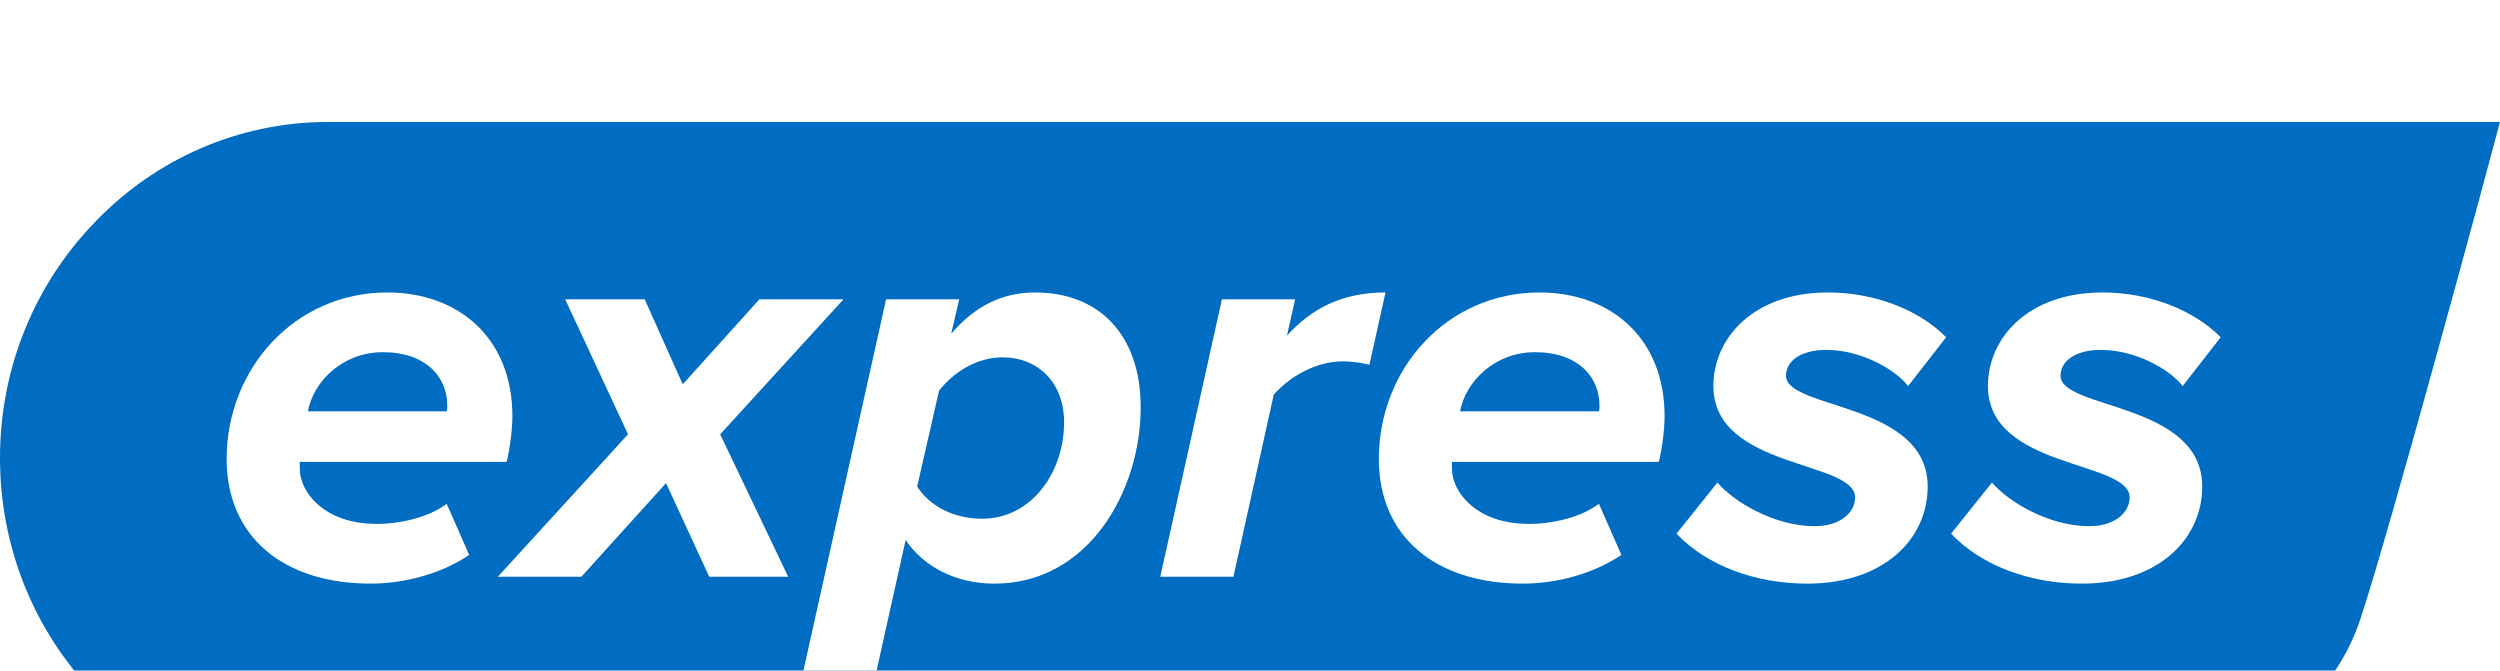 <svg width="82" height="22" viewBox="0 0 82 22" fill="none" xmlns="http://www.w3.org/2000/svg">
<g filter="url(#filter0_d)">
<path d="M82 0C81.699 1.148 78.411 13.323 77.425 16.29C76.603 18.837 73.973 21.468 69.261 22C68.85 21.972 11.945 22 11.123 22H10.767C10.602 22 10.438 22 10.274 22C4.548 21.748 0 16.934 0 11.028C0 7.977 1.205 5.234 3.151 3.247C5.096 1.232 7.808 0 10.767 0H82Z" fill="#006DC3"/>
</g>
<g filter="url(#filter1_d)">
<path d="M12.158 15.143C13.291 15.143 14.501 14.804 15.389 14.201L14.652 12.524C14.085 12.958 13.159 13.184 12.347 13.184C10.646 13.184 9.833 12.148 9.833 11.376C9.833 11.319 9.833 11.206 9.833 11.149H16.617C16.693 10.867 16.806 10.189 16.806 9.643C16.806 7.1 15.049 5.593 12.706 5.593C9.663 5.593 7.434 8.098 7.434 11.055C7.434 13.598 9.285 15.143 12.158 15.143ZM14.633 9.492H10.098C10.287 8.493 11.251 7.552 12.554 7.552C13.991 7.552 14.671 8.38 14.671 9.303C14.671 9.341 14.671 9.454 14.652 9.492H14.633Z" fill="white"/>
</g>
<g filter="url(#filter2_d)">
<path d="M25.852 14.917L23.622 10.245L27.666 5.819H24.907L22.394 8.606L21.147 5.819H18.539L20.599 10.245L16.329 14.917H19.069L21.846 11.846L23.263 14.917H25.852Z" fill="white"/>
</g>
<g filter="url(#filter3_d)">
<path d="M32.615 15.143C35.714 15.143 37.415 12.091 37.415 9.36C37.415 6.949 36.016 5.593 33.957 5.593C32.861 5.593 31.973 6.045 31.198 6.949L31.462 5.819H29.063L26.266 18.383H28.666L29.705 13.711C30.31 14.615 31.387 15.143 32.615 15.143ZM32.218 13.014C31.255 13.014 30.48 12.581 30.083 11.959L30.801 8.814C31.293 8.192 32.048 7.721 32.88 7.721C34.051 7.721 34.902 8.55 34.902 9.85C34.902 11.526 33.806 13.014 32.218 13.014Z" fill="white"/>
</g>
<g filter="url(#filter4_d)">
<path d="M40.457 14.917L41.779 8.946C42.309 8.343 43.159 7.853 44.047 7.853C44.425 7.853 44.765 7.928 44.916 7.966L45.445 5.593C43.99 5.593 43.008 6.139 42.214 7.005L42.479 5.819H40.079L38.057 14.917H40.457Z" fill="white"/>
</g>
<g filter="url(#filter5_d)">
<path d="M49.95 15.143C51.083 15.143 52.293 14.804 53.181 14.201L52.444 12.524C51.877 12.958 50.951 13.184 50.139 13.184C48.438 13.184 47.625 12.148 47.625 11.376C47.625 11.319 47.625 11.206 47.625 11.149H54.409C54.485 10.867 54.598 10.189 54.598 9.643C54.598 7.1 52.841 5.593 50.498 5.593C47.455 5.593 45.226 8.098 45.226 11.055C45.226 13.598 47.078 15.143 49.95 15.143ZM52.425 9.492H47.89C48.079 8.493 49.043 7.552 50.346 7.552C51.782 7.552 52.463 8.38 52.463 9.303C52.463 9.341 52.463 9.454 52.444 9.492H52.425Z" fill="white"/>
</g>
<g filter="url(#filter6_d)">
<path d="M59.279 15.143C61.773 15.143 63.228 13.692 63.228 11.959C63.228 9.19 58.58 9.435 58.58 8.324C58.58 7.853 59.052 7.476 59.903 7.476C61.017 7.476 62.151 8.098 62.586 8.663L63.833 7.062C62.964 6.177 61.509 5.593 59.959 5.593C57.522 5.593 56.199 7.081 56.199 8.663C56.199 11.394 60.847 11.093 60.847 12.317C60.847 12.826 60.337 13.259 59.525 13.259C58.202 13.259 56.879 12.468 56.331 11.828L54.99 13.504C56.01 14.578 57.616 15.143 59.279 15.143Z" fill="white"/>
</g>
<g filter="url(#filter7_d)">
<path d="M68.284 15.143C70.778 15.143 72.233 13.692 72.233 11.959C72.233 9.19 67.585 9.435 67.585 8.324C67.585 7.853 68.057 7.476 68.908 7.476C70.022 7.476 71.156 8.098 71.591 8.663L72.838 7.062C71.969 6.177 70.514 5.593 68.964 5.593C66.527 5.593 65.204 7.081 65.204 8.663C65.204 11.394 69.852 11.093 69.852 12.317C69.852 12.826 69.342 13.259 68.53 13.259C67.207 13.259 65.884 12.468 65.336 11.828L63.995 13.504C65.015 14.578 66.621 15.143 68.284 15.143Z" fill="white"/>
</g>
<defs>
<filter id="filter0_d" x="-4" y="0" width="90" height="30" filterUnits="userSpaceOnUse" color-interpolation-filters="sRGB">
<feFlood flood-opacity="0" result="BackgroundImageFix"/>
<feColorMatrix in="SourceAlpha" type="matrix" values="0 0 0 0 0 0 0 0 0 0 0 0 0 0 0 0 0 0 127 0"/>
<feOffset dy="4"/>
<feGaussianBlur stdDeviation="2"/>
<feColorMatrix type="matrix" values="0 0 0 0 0 0 0 0 0 0 0 0 0 0 0 0 0 0 0.25 0"/>
<feBlend mode="normal" in2="BackgroundImageFix" result="effect1_dropShadow"/>
<feBlend mode="normal" in="SourceGraphic" in2="effect1_dropShadow" result="shape"/>
</filter>
<filter id="filter1_d" x="3.434" y="5.593" width="17.372" height="17.55" filterUnits="userSpaceOnUse" color-interpolation-filters="sRGB">
<feFlood flood-opacity="0" result="BackgroundImageFix"/>
<feColorMatrix in="SourceAlpha" type="matrix" values="0 0 0 0 0 0 0 0 0 0 0 0 0 0 0 0 0 0 127 0"/>
<feOffset dy="4"/>
<feGaussianBlur stdDeviation="2"/>
<feColorMatrix type="matrix" values="0 0 0 0 0 0 0 0 0 0 0 0 0 0 0 0 0 0 0.25 0"/>
<feBlend mode="normal" in2="BackgroundImageFix" result="effect1_dropShadow"/>
<feBlend mode="normal" in="SourceGraphic" in2="effect1_dropShadow" result="shape"/>
</filter>
<filter id="filter2_d" x="12.329" y="5.819" width="19.337" height="17.098" filterUnits="userSpaceOnUse" color-interpolation-filters="sRGB">
<feFlood flood-opacity="0" result="BackgroundImageFix"/>
<feColorMatrix in="SourceAlpha" type="matrix" values="0 0 0 0 0 0 0 0 0 0 0 0 0 0 0 0 0 0 127 0"/>
<feOffset dy="4"/>
<feGaussianBlur stdDeviation="2"/>
<feColorMatrix type="matrix" values="0 0 0 0 0 0 0 0 0 0 0 0 0 0 0 0 0 0 0.25 0"/>
<feBlend mode="normal" in2="BackgroundImageFix" result="effect1_dropShadow"/>
<feBlend mode="normal" in="SourceGraphic" in2="effect1_dropShadow" result="shape"/>
</filter>
<filter id="filter3_d" x="22.266" y="5.593" width="19.149" height="20.79" filterUnits="userSpaceOnUse" color-interpolation-filters="sRGB">
<feFlood flood-opacity="0" result="BackgroundImageFix"/>
<feColorMatrix in="SourceAlpha" type="matrix" values="0 0 0 0 0 0 0 0 0 0 0 0 0 0 0 0 0 0 127 0"/>
<feOffset dy="4"/>
<feGaussianBlur stdDeviation="2"/>
<feColorMatrix type="matrix" values="0 0 0 0 0 0 0 0 0 0 0 0 0 0 0 0 0 0 0.25 0"/>
<feBlend mode="normal" in2="BackgroundImageFix" result="effect1_dropShadow"/>
<feBlend mode="normal" in="SourceGraphic" in2="effect1_dropShadow" result="shape"/>
</filter>
<filter id="filter4_d" x="34.057" y="5.593" width="15.388" height="17.324" filterUnits="userSpaceOnUse" color-interpolation-filters="sRGB">
<feFlood flood-opacity="0" result="BackgroundImageFix"/>
<feColorMatrix in="SourceAlpha" type="matrix" values="0 0 0 0 0 0 0 0 0 0 0 0 0 0 0 0 0 0 127 0"/>
<feOffset dy="4"/>
<feGaussianBlur stdDeviation="2"/>
<feColorMatrix type="matrix" values="0 0 0 0 0 0 0 0 0 0 0 0 0 0 0 0 0 0 0.25 0"/>
<feBlend mode="normal" in2="BackgroundImageFix" result="effect1_dropShadow"/>
<feBlend mode="normal" in="SourceGraphic" in2="effect1_dropShadow" result="shape"/>
</filter>
<filter id="filter5_d" x="41.226" y="5.593" width="17.372" height="17.55" filterUnits="userSpaceOnUse" color-interpolation-filters="sRGB">
<feFlood flood-opacity="0" result="BackgroundImageFix"/>
<feColorMatrix in="SourceAlpha" type="matrix" values="0 0 0 0 0 0 0 0 0 0 0 0 0 0 0 0 0 0 127 0"/>
<feOffset dy="4"/>
<feGaussianBlur stdDeviation="2"/>
<feColorMatrix type="matrix" values="0 0 0 0 0 0 0 0 0 0 0 0 0 0 0 0 0 0 0.25 0"/>
<feBlend mode="normal" in2="BackgroundImageFix" result="effect1_dropShadow"/>
<feBlend mode="normal" in="SourceGraphic" in2="effect1_dropShadow" result="shape"/>
</filter>
<filter id="filter6_d" x="50.99" y="5.593" width="16.843" height="17.55" filterUnits="userSpaceOnUse" color-interpolation-filters="sRGB">
<feFlood flood-opacity="0" result="BackgroundImageFix"/>
<feColorMatrix in="SourceAlpha" type="matrix" values="0 0 0 0 0 0 0 0 0 0 0 0 0 0 0 0 0 0 127 0"/>
<feOffset dy="4"/>
<feGaussianBlur stdDeviation="2"/>
<feColorMatrix type="matrix" values="0 0 0 0 0 0 0 0 0 0 0 0 0 0 0 0 0 0 0.25 0"/>
<feBlend mode="normal" in2="BackgroundImageFix" result="effect1_dropShadow"/>
<feBlend mode="normal" in="SourceGraphic" in2="effect1_dropShadow" result="shape"/>
</filter>
<filter id="filter7_d" x="59.995" y="5.593" width="16.843" height="17.55" filterUnits="userSpaceOnUse" color-interpolation-filters="sRGB">
<feFlood flood-opacity="0" result="BackgroundImageFix"/>
<feColorMatrix in="SourceAlpha" type="matrix" values="0 0 0 0 0 0 0 0 0 0 0 0 0 0 0 0 0 0 127 0"/>
<feOffset dy="4"/>
<feGaussianBlur stdDeviation="2"/>
<feColorMatrix type="matrix" values="0 0 0 0 0 0 0 0 0 0 0 0 0 0 0 0 0 0 0.25 0"/>
<feBlend mode="normal" in2="BackgroundImageFix" result="effect1_dropShadow"/>
<feBlend mode="normal" in="SourceGraphic" in2="effect1_dropShadow" result="shape"/>
</filter>
</defs>
</svg>
